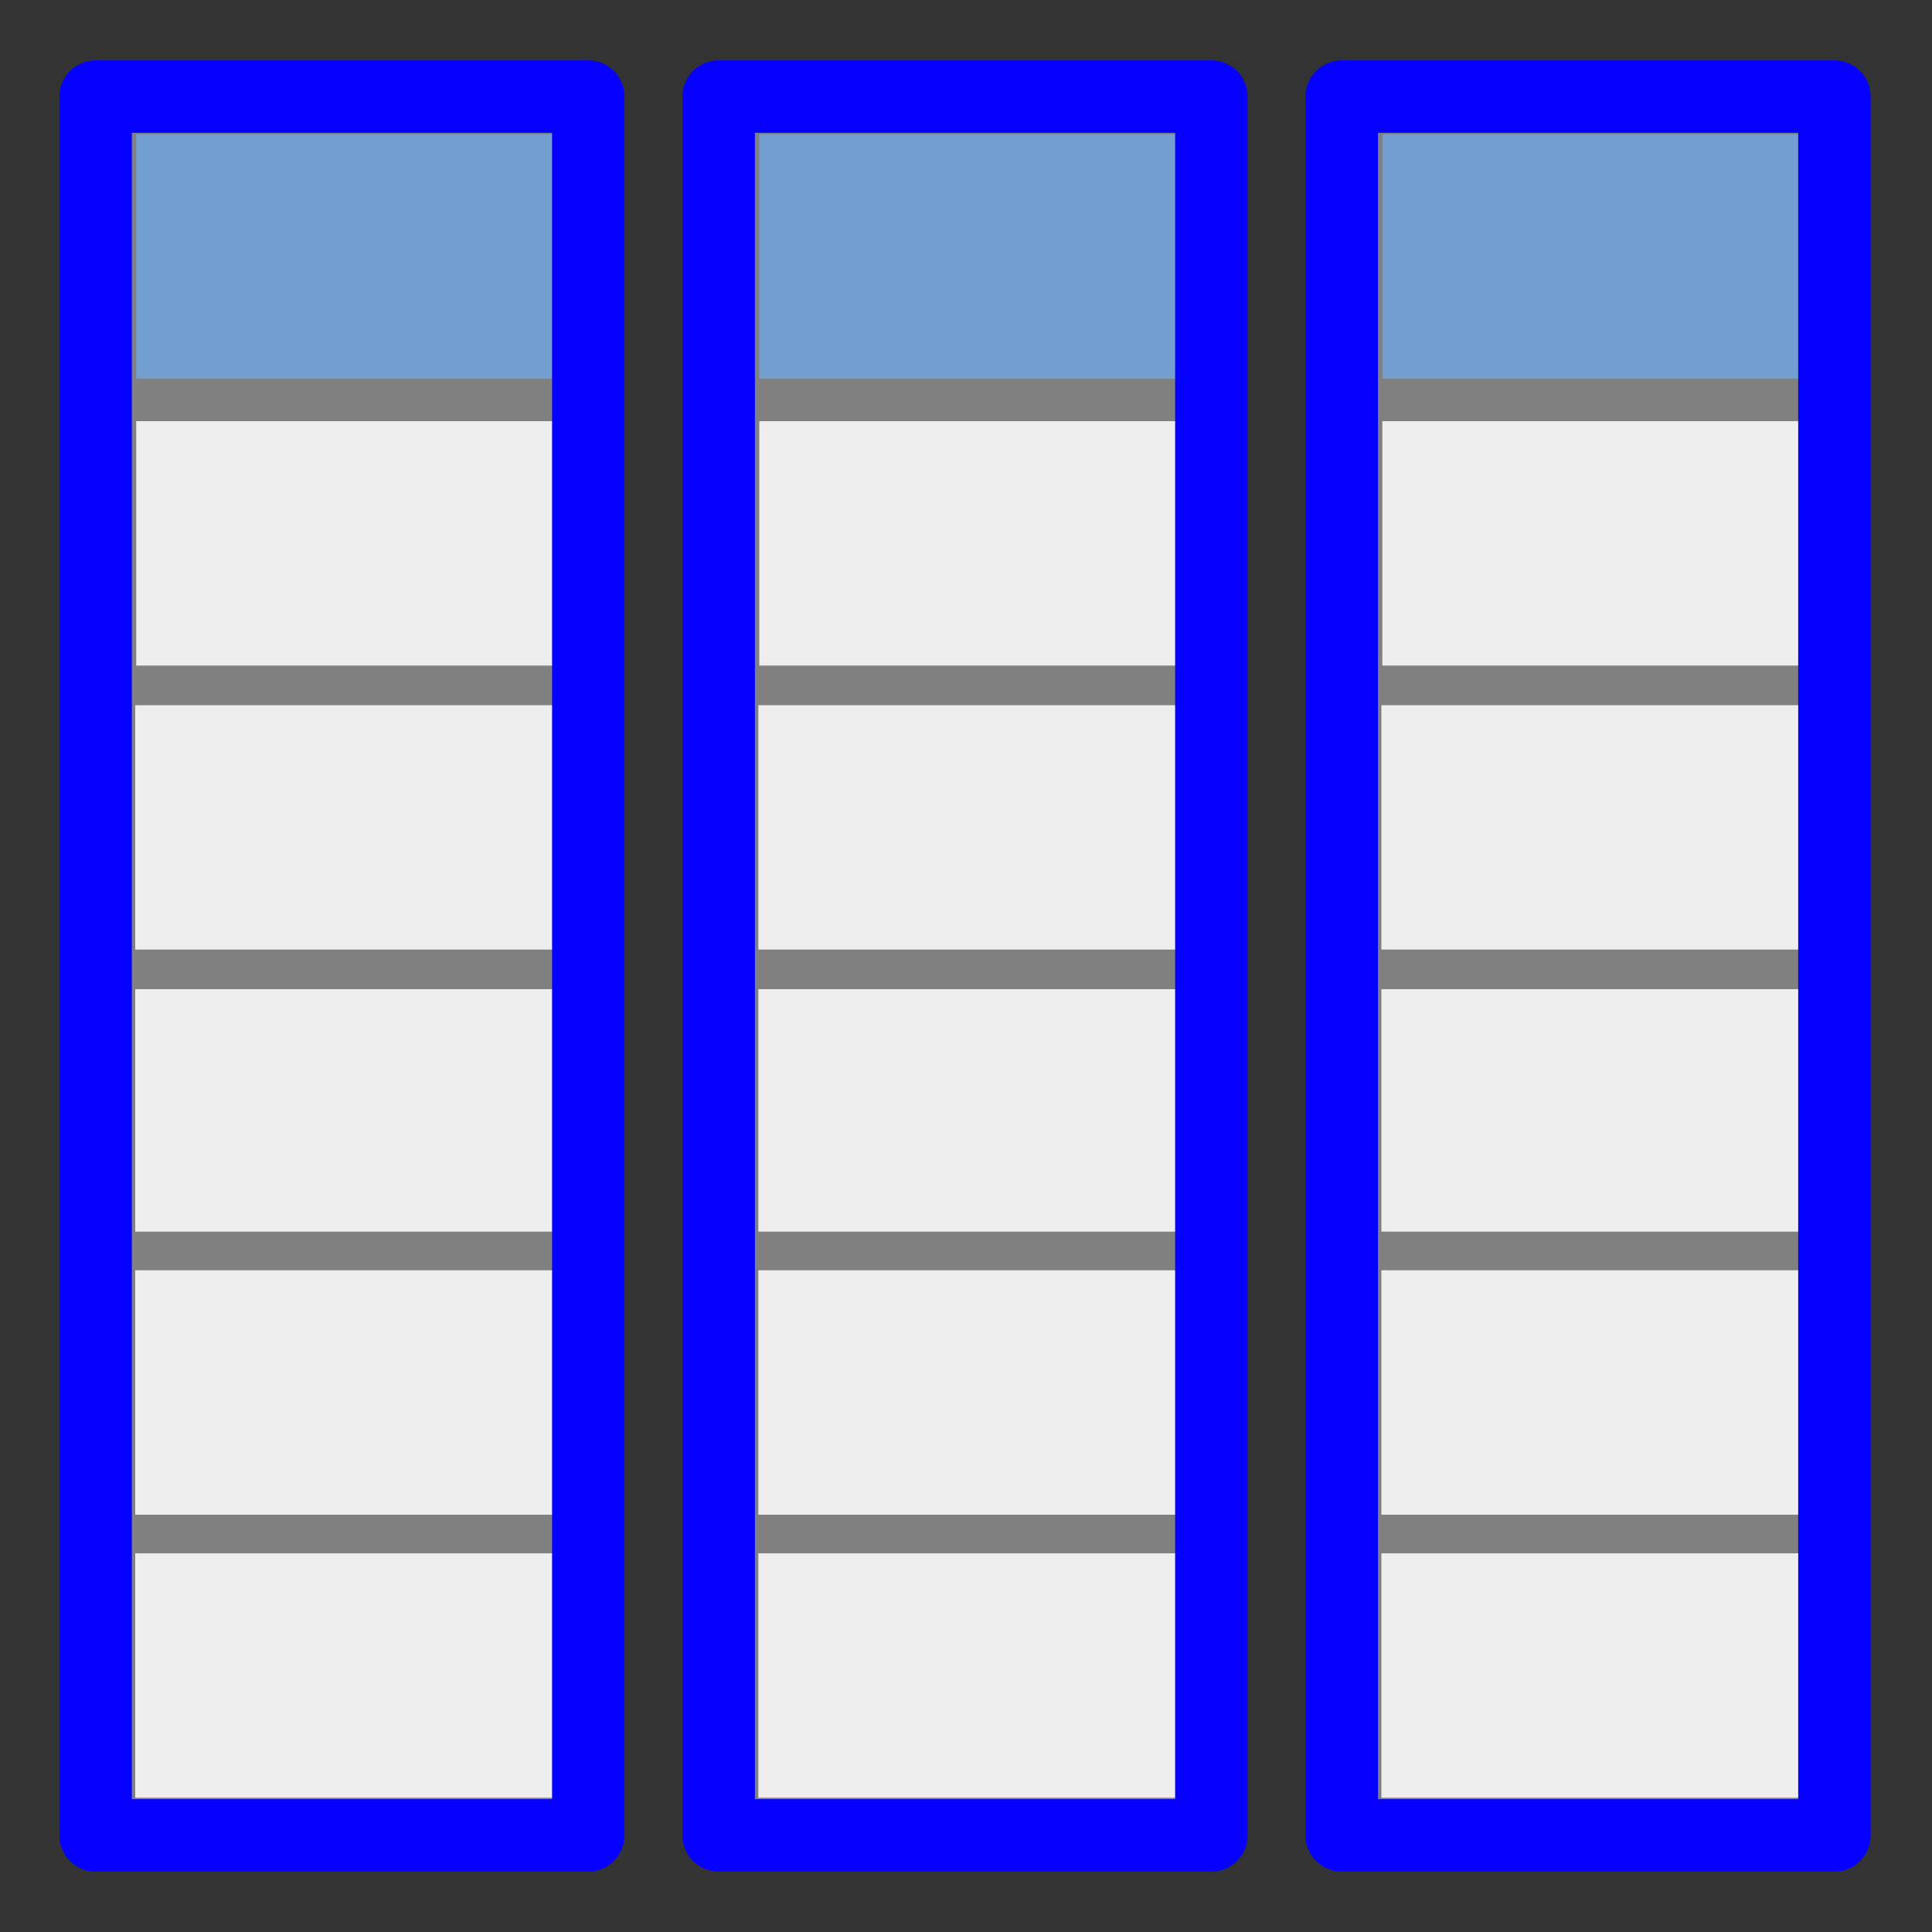 <?xml version="1.0" encoding="UTF-8"?>
<!DOCTYPE svg PUBLIC "-//W3C//DTD SVG 1.1//EN" "http://www.w3.org/Graphics/SVG/1.1/DTD/svg11.dtd">
<svg version="1.2" width="20mm" height="20mm" viewBox="0 0 2000 2000" preserveAspectRatio="xMidYMid" fill-rule="evenodd" stroke-width="28.222" stroke-linejoin="round" xmlns="http://www.w3.org/2000/svg" xmlns:ooo="http://xml.openoffice.org/svg/export" xmlns:xlink="http://www.w3.org/1999/xlink" xmlns:presentation="http://sun.com/xmlns/staroffice/presentation" xmlns:smil="http://www.w3.org/2001/SMIL20/" xmlns:anim="urn:oasis:names:tc:opendocument:xmlns:animation:1.0" xmlns:svg="urn:oasis:names:tc:opendocument:xmlns:svg-compatible:1.0" xml:space="preserve">
 <rect x="0" y="0" width="2000" height="2000" fill="#333333" stroke="none"/>
 <defs class="ClipPathGroup">
  <clipPath id="presentation_clip_path" clipPathUnits="userSpaceOnUse">
   <rect x="0" y="0" width="2000" height="2000"/>
  </clipPath>
  <clipPath id="presentation_clip_path_shrink" clipPathUnits="userSpaceOnUse">
   <rect x="2" y="2" width="1996" height="1996"/>
  </clipPath>
 </defs>
 <defs class="TextShapeIndex">
  <g ooo:slide="id1" ooo:id-list="id3 id4 id5 id6 id7 id8 id9 id10 id11 id12 id13 id14 id15 id16 id17 id18 id19 id20 id21 id22 id23"/>
 </defs>
 <defs class="EmbeddedBulletChars">
  <g id="bullet-char-template-57356" transform="scale(0,-0)">
   <path d="M 580,1141 L 1163,571 580,0 -4,571 580,1141 Z"/>
  </g>
  <g id="bullet-char-template-57354" transform="scale(0,-0)">
   <path d="M 8,1128 L 1137,1128 1137,0 8,0 8,1128 Z"/>
  </g>
  <g id="bullet-char-template-10146" transform="scale(0,-0)">
   <path d="M 174,0 L 602,739 174,1481 1456,739 174,0 Z M 1358,739 L 309,1346 659,739 1358,739 Z"/>
  </g>
  <g id="bullet-char-template-10132" transform="scale(0,-0)">
   <path d="M 2015,739 L 1276,0 717,0 1260,543 174,543 174,936 1260,936 717,1481 1274,1481 2015,739 Z"/>
  </g>
  <g id="bullet-char-template-10007" transform="scale(0,-0)">
   <path d="M 0,-2 C -7,14 -16,27 -25,37 L 356,567 C 262,823 215,952 215,954 215,979 228,992 255,992 264,992 276,990 289,987 310,991 331,999 354,1012 L 381,999 492,748 772,1049 836,1024 860,1049 C 881,1039 901,1025 922,1006 886,937 835,863 770,784 769,783 710,716 594,584 L 774,223 C 774,196 753,168 711,139 L 727,119 C 717,90 699,76 672,76 641,76 570,178 457,381 L 164,-76 C 142,-110 111,-127 72,-127 30,-127 9,-110 8,-76 1,-67 -2,-52 -2,-32 -2,-23 -1,-13 0,-2 Z"/>
  </g>
  <g id="bullet-char-template-10004" transform="scale(0,-0)">
   <path d="M 285,-33 C 182,-33 111,30 74,156 52,228 41,333 41,471 41,549 55,616 82,672 116,743 169,778 240,778 293,778 328,747 346,684 L 369,508 C 377,444 397,411 428,410 L 1163,1116 C 1174,1127 1196,1133 1229,1133 1271,1133 1292,1118 1292,1087 L 1292,965 C 1292,929 1282,901 1262,881 L 442,47 C 390,-6 338,-33 285,-33 Z"/>
  </g>
  <g id="bullet-char-template-9679" transform="scale(0,-0)">
   <path d="M 813,0 C 632,0 489,54 383,161 276,268 223,411 223,592 223,773 276,916 383,1023 489,1130 632,1184 813,1184 992,1184 1136,1130 1245,1023 1353,916 1407,772 1407,592 1407,412 1353,268 1245,161 1136,54 992,0 813,0 Z"/>
  </g>
  <g id="bullet-char-template-8226" transform="scale(0,-0)">
   <path d="M 346,457 C 273,457 209,483 155,535 101,586 74,649 74,723 74,796 101,859 155,911 209,963 273,989 346,989 419,989 480,963 531,910 582,859 608,796 608,723 608,648 583,586 532,535 482,483 420,457 346,457 Z"/>
  </g>
  <g id="bullet-char-template-8211" transform="scale(0,-0)">
   <path d="M -4,459 L 1135,459 1135,606 -4,606 -4,459 Z"/>
  </g>
  <g id="bullet-char-template-61548" transform="scale(0,-0)">
   <path d="M 173,740 C 173,903 231,1043 346,1159 462,1274 601,1332 765,1332 928,1332 1067,1274 1183,1159 1299,1043 1357,903 1357,740 1357,577 1299,437 1183,322 1067,206 928,148 765,148 601,148 462,206 346,322 231,437 173,577 173,740 Z"/>
  </g>
 </defs>
 <g>
  <g id="id2" class="Master_Slide">
   <g id="bg-id2" class="Background"/>
   <g id="bo-id2" class="BackgroundObjects"/>
  </g>
 </g>
 <g class="SlideGroup">
  <g>
   <g id="container-id1">
    <g id="id1" class="Slide" clip-path="url(#presentation_clip_path)">
     <g class="Page">
      <g class="Group">
       <g class="com.sun.star.drawing.CustomShape">
        <g id="id3">
         <rect class="BoundingBox" stroke="none" fill="none" x="746" y="99" width="515" height="334"/>
         <path fill="rgb(114,159,207)" stroke="none" d="M 1003,412 L 766,412 766,119 1240,119 1240,412 1003,412 Z"/>
         <path fill="none" stroke="rgb(128,128,128)" stroke-width="40" stroke-linejoin="round" stroke-linecap="square" d="M 1003,412 L 766,412 766,119 1240,119 1240,412 1003,412 Z"/>
        </g>
       </g>
       <g class="com.sun.star.drawing.CustomShape">
        <g id="id4">
         <rect class="BoundingBox" stroke="none" fill="none" x="746" y="396" width="515" height="334"/>
         <path fill="rgb(238,238,238)" stroke="none" d="M 1003,709 L 766,709 766,416 1240,416 1240,709 1003,709 Z"/>
         <path fill="none" stroke="rgb(128,128,128)" stroke-width="40" stroke-linejoin="round" stroke-linecap="square" d="M 1003,709 L 766,709 766,416 1240,416 1240,709 1003,709 Z"/>
        </g>
       </g>
       <g class="com.sun.star.drawing.CustomShape">
        <g id="id5">
         <rect class="BoundingBox" stroke="none" fill="none" x="745" y="690" width="515" height="334"/>
         <path fill="rgb(238,238,238)" stroke="none" d="M 1002,1003 L 765,1003 765,710 1239,710 1239,1003 1002,1003 Z"/>
         <path fill="none" stroke="rgb(128,128,128)" stroke-width="40" stroke-linejoin="round" stroke-linecap="square" d="M 1002,1003 L 765,1003 765,710 1239,710 1239,1003 1002,1003 Z"/>
        </g>
       </g>
       <g class="com.sun.star.drawing.CustomShape">
        <g id="id6">
         <rect class="BoundingBox" stroke="none" fill="none" x="745" y="984" width="515" height="334"/>
         <path fill="rgb(238,238,238)" stroke="none" d="M 1002,1297 L 765,1297 765,1004 1239,1004 1239,1297 1002,1297 Z"/>
         <path fill="none" stroke="rgb(128,128,128)" stroke-width="40" stroke-linejoin="round" stroke-linecap="square" d="M 1002,1297 L 765,1297 765,1004 1239,1004 1239,1297 1002,1297 Z"/>
        </g>
       </g>
       <g class="com.sun.star.drawing.CustomShape">
        <g id="id7">
         <rect class="BoundingBox" stroke="none" fill="none" x="745" y="1275" width="515" height="334"/>
         <path fill="rgb(238,238,238)" stroke="none" d="M 1002,1588 L 765,1588 765,1295 1239,1295 1239,1588 1002,1588 Z"/>
         <path fill="none" stroke="rgb(128,128,128)" stroke-width="40" stroke-linejoin="round" stroke-linecap="square" d="M 1002,1588 L 765,1588 765,1295 1239,1295 1239,1588 1002,1588 Z"/>
        </g>
       </g>
       <g class="com.sun.star.drawing.CustomShape">
        <g id="id8">
         <rect class="BoundingBox" stroke="none" fill="none" x="745" y="1568" width="515" height="334"/>
         <path fill="rgb(238,238,238)" stroke="none" d="M 1002,1881 L 765,1881 765,1588 1239,1588 1239,1881 1002,1881 Z"/>
         <path fill="none" stroke="rgb(128,128,128)" stroke-width="40" stroke-linejoin="round" stroke-linecap="square" d="M 1002,1881 L 765,1881 765,1588 1239,1588 1239,1881 1002,1881 Z"/>
        </g>
       </g>
       <g class="com.sun.star.drawing.CustomShape">
        <g id="id9">
         <rect class="BoundingBox" stroke="none" fill="none" x="706" y="62" width="587" height="1877"/>
         <path fill="none" stroke="rgb(5,0,255)" stroke-width="75" stroke-linejoin="round" d="M 999,1900 L 744,1900 744,100 1254,100 1254,1900 999,1900 Z"/>
        </g>
       </g>
      </g>
      <g class="Group">
       <g class="com.sun.star.drawing.CustomShape">
        <g id="id10">
         <rect class="BoundingBox" stroke="none" fill="none" x="101" y="99" width="515" height="334"/>
         <path fill="rgb(114,159,207)" stroke="none" d="M 358,412 L 121,412 121,119 595,119 595,412 358,412 Z"/>
         <path fill="none" stroke="rgb(128,128,128)" stroke-width="40" stroke-linejoin="round" stroke-linecap="square" d="M 358,412 L 121,412 121,119 595,119 595,412 358,412 Z"/>
        </g>
       </g>
       <g class="com.sun.star.drawing.CustomShape">
        <g id="id11">
         <rect class="BoundingBox" stroke="none" fill="none" x="101" y="396" width="515" height="334"/>
         <path fill="rgb(238,238,238)" stroke="none" d="M 358,709 L 121,709 121,416 595,416 595,709 358,709 Z"/>
         <path fill="none" stroke="rgb(128,128,128)" stroke-width="40" stroke-linejoin="round" stroke-linecap="square" d="M 358,709 L 121,709 121,416 595,416 595,709 358,709 Z"/>
        </g>
       </g>
       <g class="com.sun.star.drawing.CustomShape">
        <g id="id12">
         <rect class="BoundingBox" stroke="none" fill="none" x="100" y="690" width="515" height="334"/>
         <path fill="rgb(238,238,238)" stroke="none" d="M 357,1003 L 120,1003 120,710 594,710 594,1003 357,1003 Z"/>
         <path fill="none" stroke="rgb(128,128,128)" stroke-width="40" stroke-linejoin="round" stroke-linecap="square" d="M 357,1003 L 120,1003 120,710 594,710 594,1003 357,1003 Z"/>
        </g>
       </g>
       <g class="com.sun.star.drawing.CustomShape">
        <g id="id13">
         <rect class="BoundingBox" stroke="none" fill="none" x="100" y="984" width="515" height="334"/>
         <path fill="rgb(238,238,238)" stroke="none" d="M 357,1297 L 120,1297 120,1004 594,1004 594,1297 357,1297 Z"/>
         <path fill="none" stroke="rgb(128,128,128)" stroke-width="40" stroke-linejoin="round" stroke-linecap="square" d="M 357,1297 L 120,1297 120,1004 594,1004 594,1297 357,1297 Z"/>
        </g>
       </g>
       <g class="com.sun.star.drawing.CustomShape">
        <g id="id14">
         <rect class="BoundingBox" stroke="none" fill="none" x="100" y="1275" width="515" height="334"/>
         <path fill="rgb(238,238,238)" stroke="none" d="M 357,1588 L 120,1588 120,1295 594,1295 594,1588 357,1588 Z"/>
         <path fill="none" stroke="rgb(128,128,128)" stroke-width="40" stroke-linejoin="round" stroke-linecap="square" d="M 357,1588 L 120,1588 120,1295 594,1295 594,1588 357,1588 Z"/>
        </g>
       </g>
       <g class="com.sun.star.drawing.CustomShape">
        <g id="id15">
         <rect class="BoundingBox" stroke="none" fill="none" x="100" y="1568" width="515" height="334"/>
         <path fill="rgb(238,238,238)" stroke="none" d="M 357,1881 L 120,1881 120,1588 594,1588 594,1881 357,1881 Z"/>
         <path fill="none" stroke="rgb(128,128,128)" stroke-width="40" stroke-linejoin="round" stroke-linecap="square" d="M 357,1881 L 120,1881 120,1588 594,1588 594,1881 357,1881 Z"/>
        </g>
       </g>
       <g class="com.sun.star.drawing.CustomShape">
        <g id="id16">
         <rect class="BoundingBox" stroke="none" fill="none" x="61" y="62" width="587" height="1877"/>
         <path fill="none" stroke="rgb(5,0,255)" stroke-width="75" stroke-linejoin="round" d="M 354,1900 L 99,1900 99,100 609,100 609,1900 354,1900 Z"/>
        </g>
       </g>
      </g>
      <g class="Group">
       <g class="com.sun.star.drawing.CustomShape">
        <g id="id17">
         <rect class="BoundingBox" stroke="none" fill="none" x="1391" y="99" width="515" height="334"/>
         <path fill="rgb(114,159,207)" stroke="none" d="M 1648,412 L 1411,412 1411,119 1885,119 1885,412 1648,412 Z"/>
         <path fill="none" stroke="rgb(128,128,128)" stroke-width="40" stroke-linejoin="round" stroke-linecap="square" d="M 1648,412 L 1411,412 1411,119 1885,119 1885,412 1648,412 Z"/>
        </g>
       </g>
       <g class="com.sun.star.drawing.CustomShape">
        <g id="id18">
         <rect class="BoundingBox" stroke="none" fill="none" x="1391" y="396" width="515" height="334"/>
         <path fill="rgb(238,238,238)" stroke="none" d="M 1648,709 L 1411,709 1411,416 1885,416 1885,709 1648,709 Z"/>
         <path fill="none" stroke="rgb(128,128,128)" stroke-width="40" stroke-linejoin="round" stroke-linecap="square" d="M 1648,709 L 1411,709 1411,416 1885,416 1885,709 1648,709 Z"/>
        </g>
       </g>
       <g class="com.sun.star.drawing.CustomShape">
        <g id="id19">
         <rect class="BoundingBox" stroke="none" fill="none" x="1390" y="690" width="515" height="334"/>
         <path fill="rgb(238,238,238)" stroke="none" d="M 1647,1003 L 1410,1003 1410,710 1884,710 1884,1003 1647,1003 Z"/>
         <path fill="none" stroke="rgb(128,128,128)" stroke-width="40" stroke-linejoin="round" stroke-linecap="square" d="M 1647,1003 L 1410,1003 1410,710 1884,710 1884,1003 1647,1003 Z"/>
        </g>
       </g>
       <g class="com.sun.star.drawing.CustomShape">
        <g id="id20">
         <rect class="BoundingBox" stroke="none" fill="none" x="1390" y="984" width="515" height="334"/>
         <path fill="rgb(238,238,238)" stroke="none" d="M 1647,1297 L 1410,1297 1410,1004 1884,1004 1884,1297 1647,1297 Z"/>
         <path fill="none" stroke="rgb(128,128,128)" stroke-width="40" stroke-linejoin="round" stroke-linecap="square" d="M 1647,1297 L 1410,1297 1410,1004 1884,1004 1884,1297 1647,1297 Z"/>
        </g>
       </g>
       <g class="com.sun.star.drawing.CustomShape">
        <g id="id21">
         <rect class="BoundingBox" stroke="none" fill="none" x="1390" y="1275" width="515" height="334"/>
         <path fill="rgb(238,238,238)" stroke="none" d="M 1647,1588 L 1410,1588 1410,1295 1884,1295 1884,1588 1647,1588 Z"/>
         <path fill="none" stroke="rgb(128,128,128)" stroke-width="40" stroke-linejoin="round" stroke-linecap="square" d="M 1647,1588 L 1410,1588 1410,1295 1884,1295 1884,1588 1647,1588 Z"/>
        </g>
       </g>
       <g class="com.sun.star.drawing.CustomShape">
        <g id="id22">
         <rect class="BoundingBox" stroke="none" fill="none" x="1390" y="1568" width="515" height="334"/>
         <path fill="rgb(238,238,238)" stroke="none" d="M 1647,1881 L 1410,1881 1410,1588 1884,1588 1884,1881 1647,1881 Z"/>
         <path fill="none" stroke="rgb(128,128,128)" stroke-width="40" stroke-linejoin="round" stroke-linecap="square" d="M 1647,1881 L 1410,1881 1410,1588 1884,1588 1884,1881 1647,1881 Z"/>
        </g>
       </g>
       <g class="com.sun.star.drawing.CustomShape">
        <g id="id23">
         <rect class="BoundingBox" stroke="none" fill="none" x="1351" y="62" width="587" height="1877"/>
         <path fill="none" stroke="rgb(5,0,255)" stroke-width="75" stroke-linejoin="round" d="M 1644,1900 L 1389,1900 1389,100 1899,100 1899,1900 1644,1900 Z"/>
        </g>
       </g>
      </g>
     </g>
    </g>
   </g>
  </g>
 </g>
</svg>